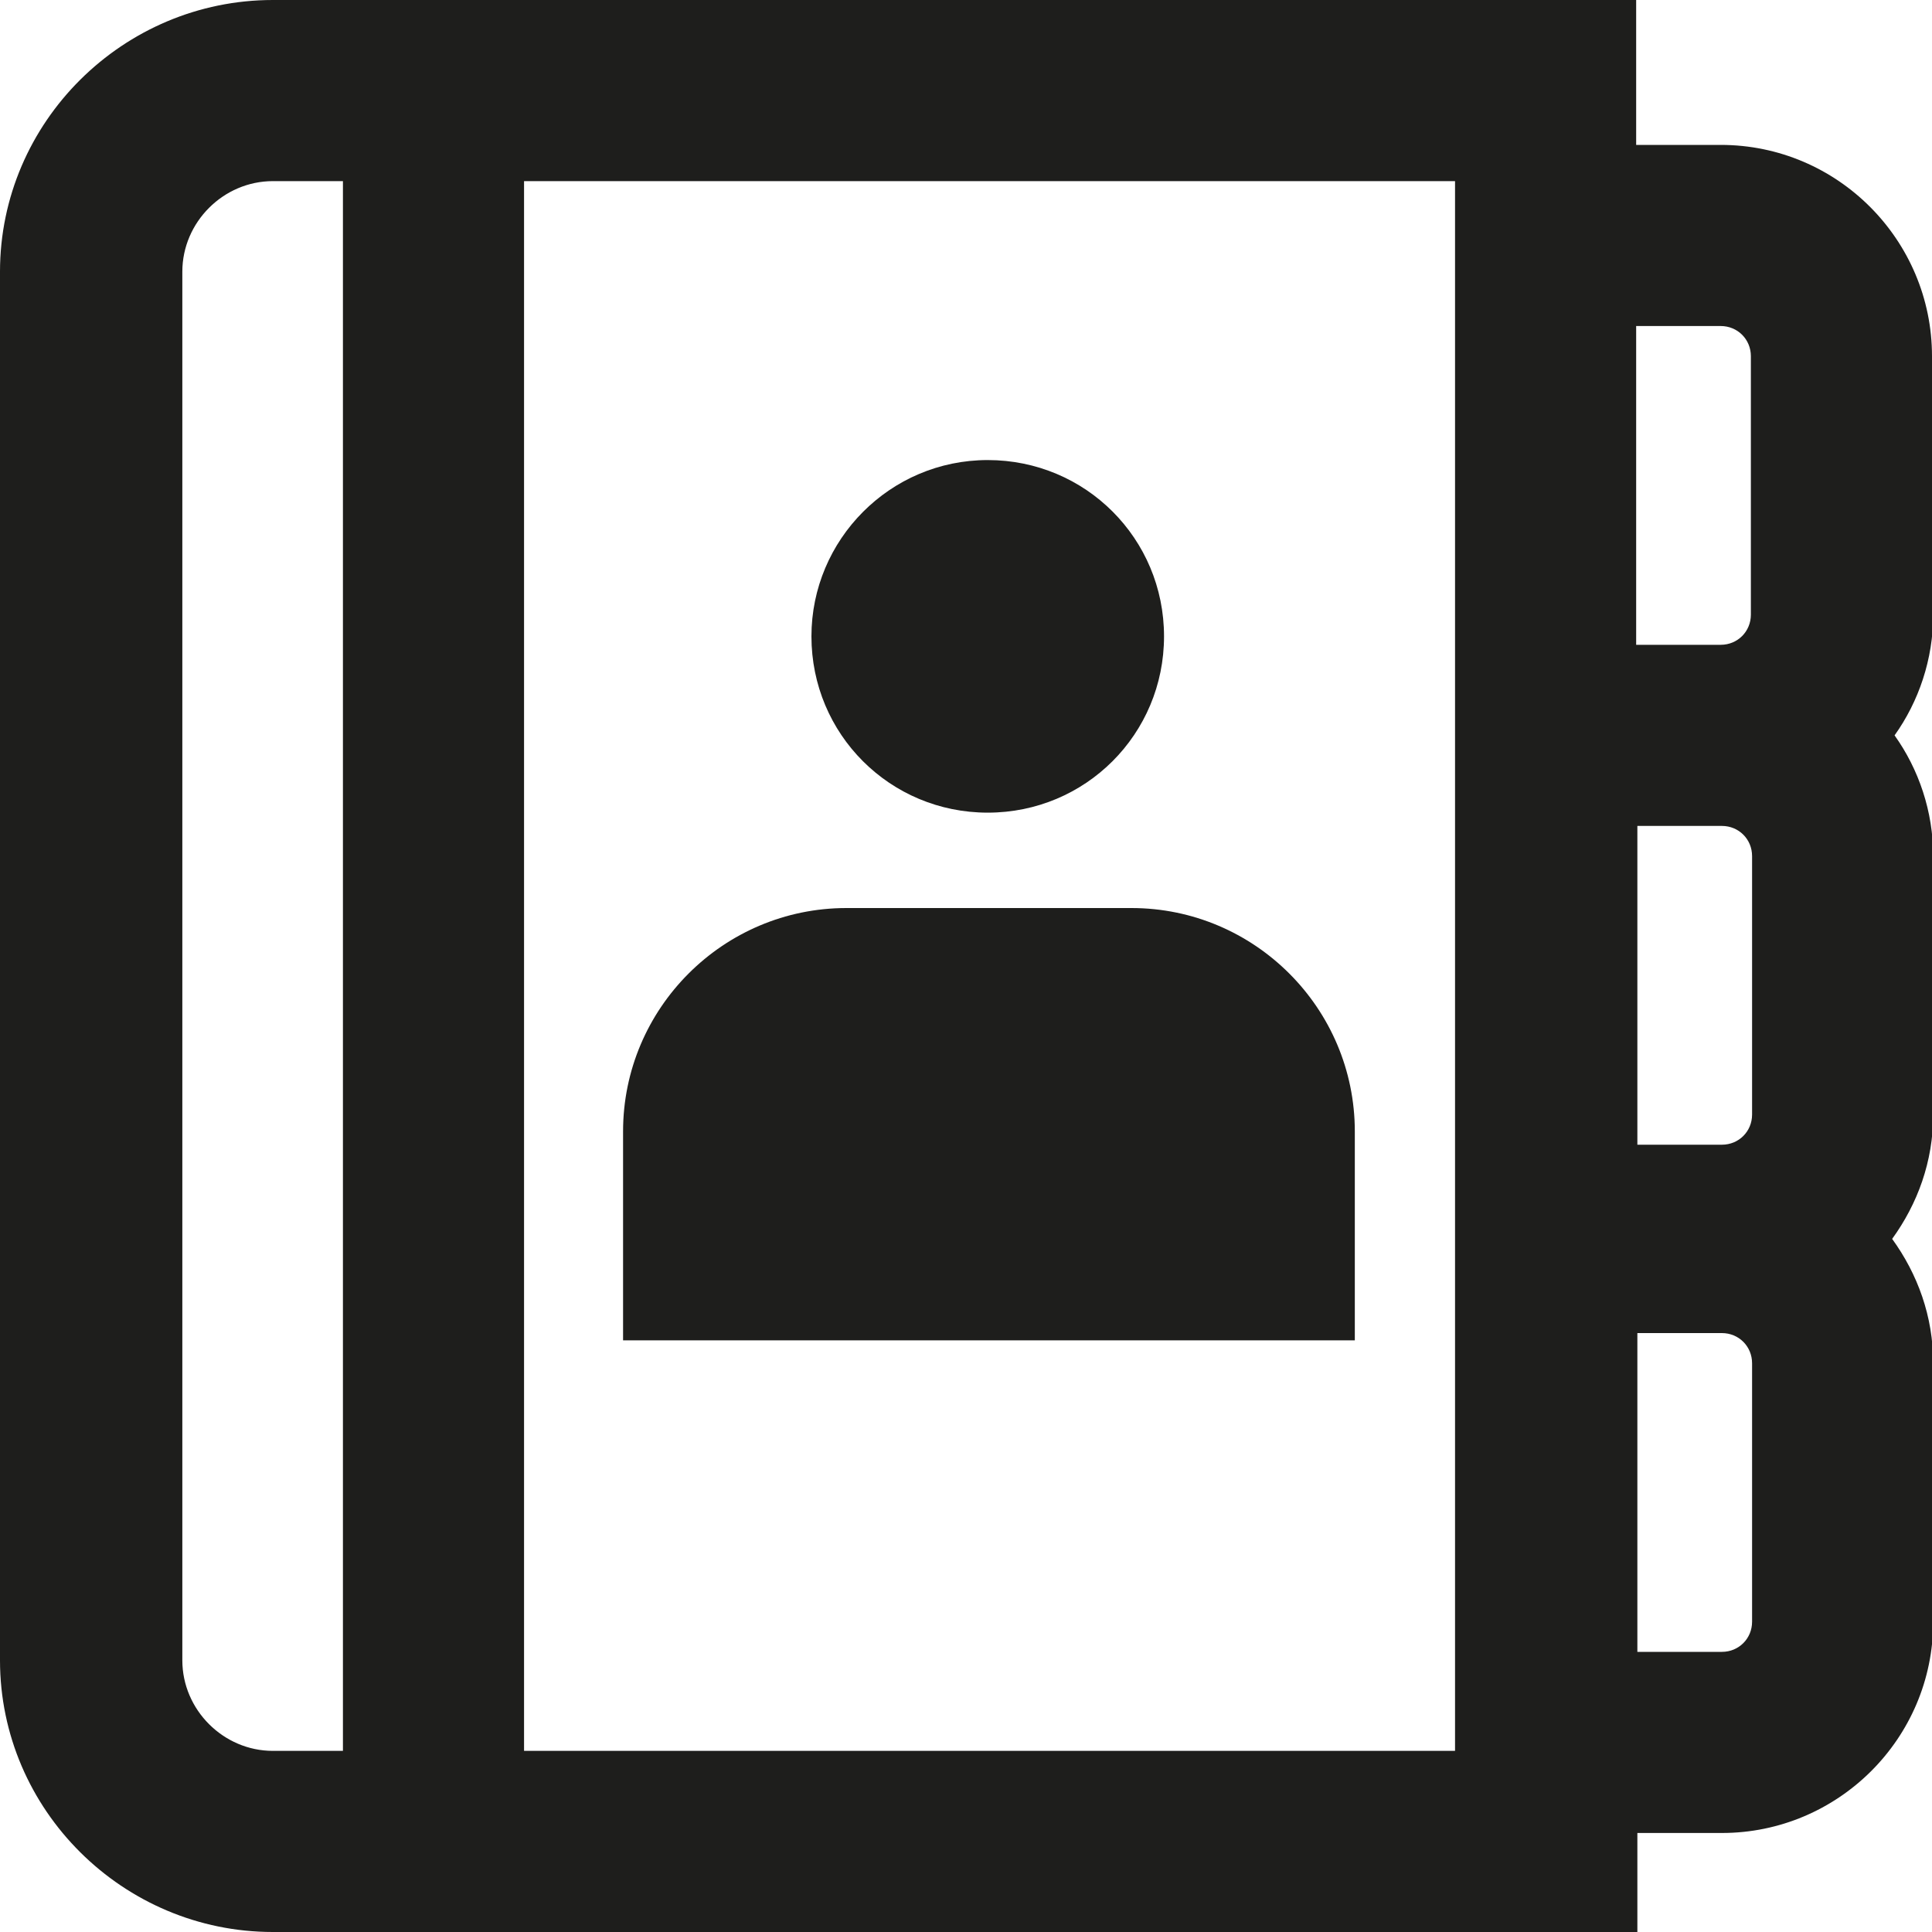 <svg viewBox="0 0 16 16" xmlns="http://www.w3.org/2000/svg">
  <path fill="#1e1e1c" d="M6.72 5.27c0-.8.65-1.46 1.46-1.46s1.46.65 1.46 1.46-.65 1.46-1.46 1.46-1.46-.65-1.46-1.46m9.29-.18c0 .37-.12.72-.32 1 .2.28.32.63.32 1v2.14c0 .39-.13.74-.34 1.03.21.29.34.64.34 1.03v2.14c0 .97-.79 1.75-1.75 1.75h-.7V16H2.26C1.02 16 0 14.99 0 13.75V2.25C0 1.01 1.02 0 2.26 0h11.29v1.2h.7c.97 0 1.75.79 1.75 1.75v2.14ZM13.55 2.7v2.64h.7c.14 0 .25-.11.25-.25V2.95c0-.14-.11-.25-.25-.25zM4.34 14.5h7.71v-13H4.34zm10.17-7.41c0-.14-.11-.25-.25-.25h-.7v2.64h.7c.14 0 .25-.11.25-.25zM2.26 14.5h.58v-13h-.58c-.41 0-.75.34-.75.75v11.5c0 .41.34.75.75.75m12.25-3.21c0-.14-.11-.25-.25-.25h-.7v2.64h.7c.14 0 .25-.11.25-.25zM9.37 7.52H7.01c-1.02 0-1.85.83-1.85 1.85v1.73h6.06V9.37c0-1.02-.83-1.85-1.85-1.85"/>
</svg>
